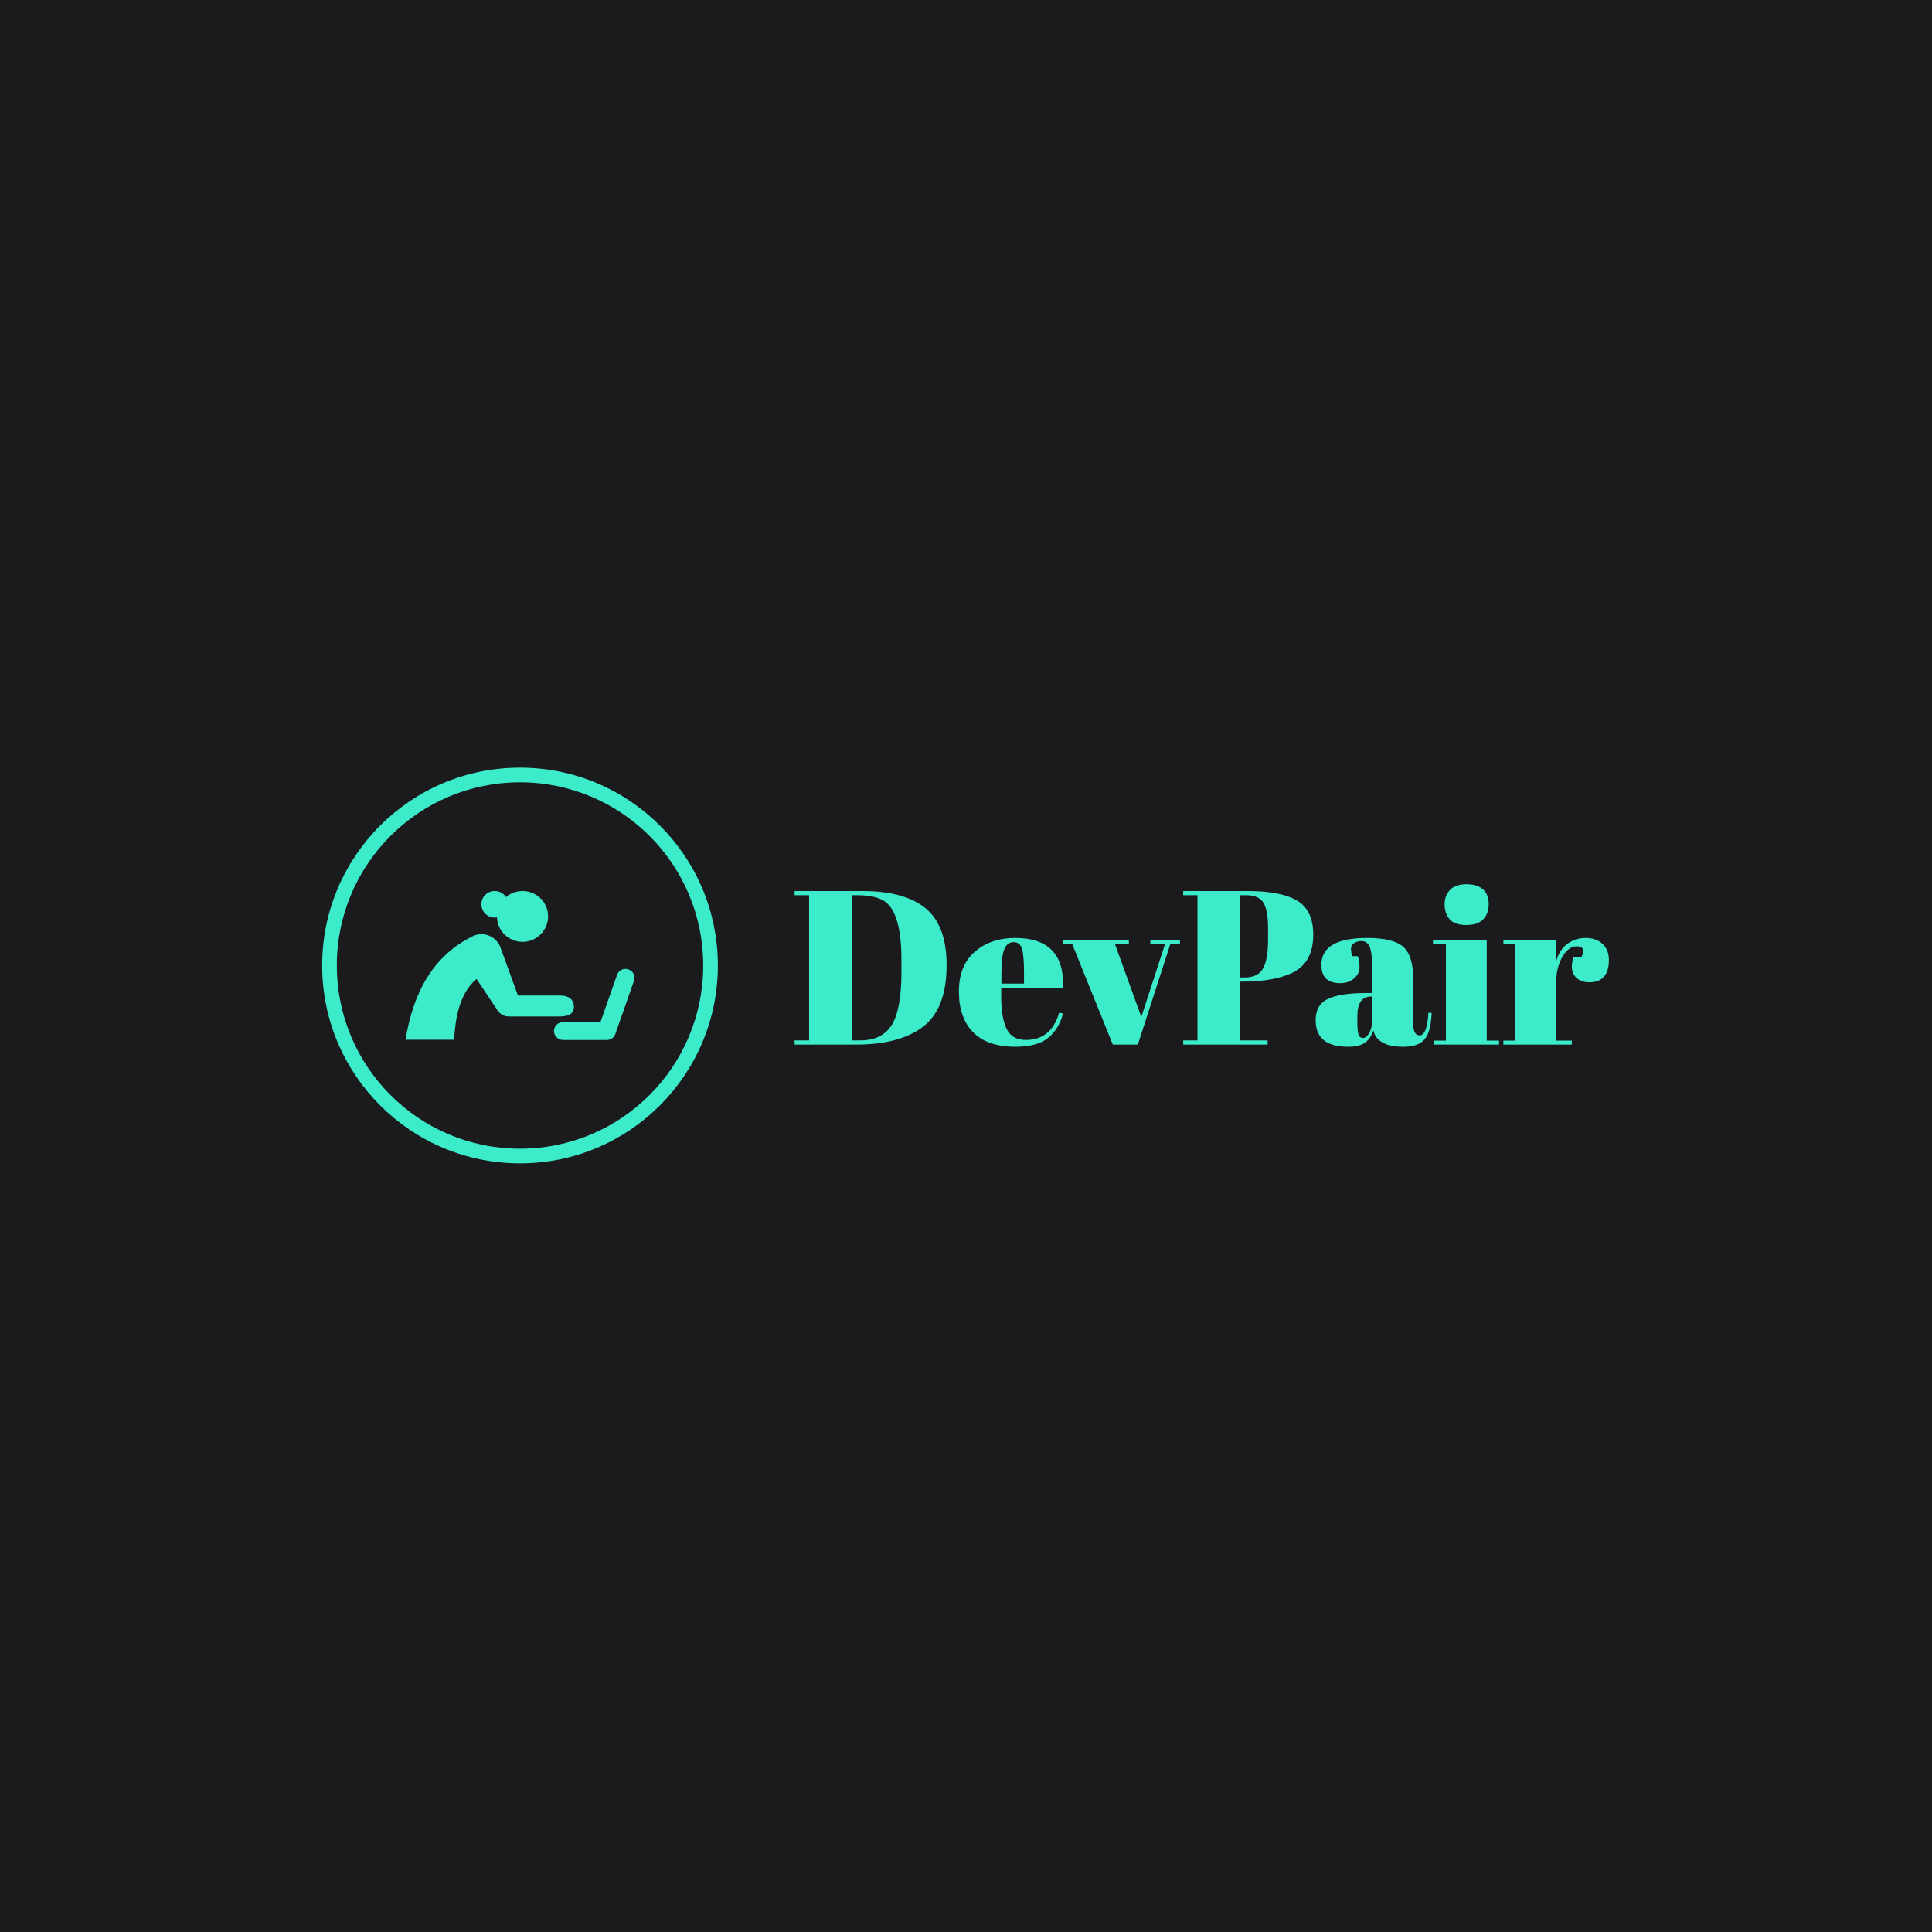 <svg xmlns="http://www.w3.org/2000/svg" version="1.1" xmlns:xlink="http://www.w3.org/1999/xlink" xmlns:svgjs="http://svgjs.dev/svgjs" width="1500" height="1500" viewBox="0 0 1500 1500"><rect width="1500" height="1500" fill="#1b1b1e"></rect><g transform="matrix(0.667,0,0,0.667,249.394,595.531)"><svg viewBox="0 0 396 122" data-background-color="#1b1b1e" preserveAspectRatio="xMidYMid meet" height="462" width="1500" xmlns="http://www.w3.org/2000/svg" xmlns:xlink="http://www.w3.org/1999/xlink"><g id="tight-bounds" transform="matrix(1,0,0,1,0.24,0.186)"><svg viewBox="0 0 395.52 121.629" height="121.629" width="395.52"><g><svg viewBox="0 0 624.98 192.191" height="121.629" width="395.52"><g transform="matrix(1,0,0,1,229.46,56.629)"><svg viewBox="0 0 395.52 78.934" height="78.934" width="395.52"><g id="textblocktransform"><svg viewBox="0 0 395.52 78.934" height="78.934" width="395.52" id="textblock"><g><svg viewBox="0 0 395.52 78.934" height="78.934" width="395.52"><g transform="matrix(1,0,0,1,0,0)"><svg width="395.52" viewBox="1.05 -36.55 185.64 37.05" height="78.934" data-palette-color="#3cebca"><path d="M35.7-18.1L35.7-18.1Q35.7-7.8 29.9-3.75L29.9-3.75Q24.55 0 15.2 0L15.2 0 1.05 0 1.05-0.95 4.35-0.95 4.35-34.05 1.05-34.05 1.05-35 16.5-35Q26.1-35 30.9-31.08 35.7-27.15 35.7-18.1ZM14.1-34.05L14.1-0.95 16-0.95Q21.05-0.95 23.23-4.53 25.4-8.1 25.4-16.5L25.4-16.5 25.4-19.4Q25.4-30.65 21.1-32.95L21.1-32.95Q19.05-34.05 15.3-34.05L15.3-34.05 14.1-34.05ZM51.4 0.5Q44.95 0.5 41.72-2.83 38.5-6.15 38.5-12.08 38.5-18 42.12-21.15 45.75-24.3 51.35-24.3L51.35-24.3Q62.7-24.3 62.25-12.9L62.25-12.9 48.15-12.9 48.15-10.95Q48.15-6.05 49.4-3.55 50.65-1.05 53.75-1.05L53.75-1.05Q59.55-1.05 61.35-7.25L61.35-7.25 62.25-7.1Q61.3-3.5 58.82-1.5 56.35 0.5 51.4 0.5L51.4 0.5ZM48.2-16.35L48.2-13.9 53.35-13.9 53.35-16.35Q53.35-20.4 52.87-21.88 52.4-23.35 50.97-23.35 49.55-23.35 48.87-21.78 48.2-20.2 48.2-16.35L48.2-16.35ZM64.34-22.9L62.3-22.9 62.3-23.8 77.25-23.8 77.25-22.9 74.09-22.9 80.09-6.3 85.5-22.9 82.15-22.9 82.15-23.8 88.9-23.8 88.9-22.9 86.7-22.9 79.3 0 73.59 0 64.34-22.9ZM89.64-34.05L89.64-35 104.34-35Q111.89-35 115.59-32.83 119.29-30.65 119.29-25.05L119.29-25.05Q119.29-18.85 114.79-16.5L114.79-16.5Q110.59-14.35 103.04-14.35L103.04-14.35 102.64-14.35 102.64-0.95 108.89-0.95 108.89 0 89.64 0 89.64-0.95 92.89-0.95 92.89-34.05 89.64-34.05ZM103.99-34.05L102.64-34.05 102.64-15.3 103.69-15.3Q106.69-15.3 107.84-17.35 108.99-19.4 108.99-24L108.99-24 108.99-26.4Q108.99-30.65 107.92-32.35 106.84-34.05 103.99-34.05L103.99-34.05ZM131.34-11.75L131.34-11.75 132.79-11.75 132.79-15.6Q132.79-20.35 132.27-21.98 131.74-23.6 130.24-23.6L130.24-23.6Q129.34-23.6 128.62-23.13 127.89-22.65 127.89-21.83 127.89-21 128.19-20.15L128.19-20.15 129.44-20.15Q129.84-19.1 129.84-17.63 129.84-16.15 128.59-15.08 127.34-14 125.44-14L125.44-14Q121.14-14 121.14-18.15L121.14-18.15Q121.14-24.3 131.59-24.3L131.59-24.3Q137.54-24.3 139.82-22.28 142.09-20.25 142.09-14.85L142.09-14.85 142.09-4.7Q142.09-2.1 143.54-2.1L143.54-2.1Q145.24-2.1 145.54-7.25L145.54-7.25 146.29-7.2Q146.09-2.8 144.64-1.15 143.19 0.5 139.89 0.5L139.89 0.5Q133.89 0.5 132.99-3.2L132.99-3.2Q132.34-1.3 131.04-0.4 129.74 0.5 127.24 0.5L127.24 0.5Q119.84 0.5 119.84-5.55L119.84-5.55Q119.84-9.1 122.67-10.43 125.49-11.75 131.34-11.75ZM129.34-5.6Q129.34-3 129.62-2.25 129.89-1.5 130.67-1.5 131.44-1.5 132.12-2.78 132.79-4.05 132.79-6.3L132.79-6.3 132.79-10.95 132.44-10.95Q129.34-10.95 129.34-6.4L129.34-6.4 129.34-5.6ZM154.14-27.25Q151.49-27.25 150.36-28.6 149.24-29.95 149.24-31.95 149.24-33.95 150.46-35.25 151.69-36.55 154.19-36.55 156.69-36.55 157.99-35.38 159.29-34.2 159.29-32.02 159.29-29.85 158.04-28.55 156.79-27.25 154.14-27.25ZM146.59-22.9L146.59-23.8 158.84-23.8 158.84-0.9 161.64-0.9 161.64 0 146.79 0 146.79-0.9 149.54-0.9 149.54-22.9 146.59-22.9ZM179.34-22.4L179.34-22.4Q177.49-22.4 176.09-20 174.69-17.6 174.69-14.3L174.69-14.3 174.69-0.9 178.24-0.9 178.24 0 162.64 0 162.64-0.9 165.39-0.9 165.39-22.9 162.64-22.9 162.64-23.8 174.69-23.8 174.69-19Q175.34-21.55 177.19-22.93 179.04-24.3 181.39-24.3 183.74-24.3 185.21-22.98 186.69-21.65 186.69-19.23 186.69-16.8 185.59-15.5 184.49-14.2 182.21-14.2 179.94-14.2 178.86-15.7 177.79-17.2 178.59-19.85L178.59-19.85 180.39-19.85Q181.64-22.4 179.34-22.4Z" opacity="1" transform="matrix(1,0,0,1,0,0)" fill="#3cebca" class="wordmark-text-0" data-fill-palette-color="primary" id="text-0"></path></svg></g></svg></g></svg></g></svg></g><g><svg viewBox="0 0 192.191 192.191" height="192.191" width="192.191"><g><svg></svg></g><g id="icon-0"><svg viewBox="0 0 192.191 192.191" height="192.191" width="192.191"><g><path d="M0 96.096c0-53.072 43.024-96.096 96.096-96.096 53.072 0 96.096 43.024 96.095 96.096 0 53.072-43.024 96.096-96.095 96.095-53.072 0-96.096-43.024-96.096-96.095zM96.096 185.073c49.141 0 88.977-39.837 88.977-88.977 0-49.141-39.837-88.977-88.977-88.978-49.141 0-88.977 39.837-88.978 88.978 0 49.141 39.837 88.977 88.978 88.977z" data-fill-palette-color="accent" fill="#3cebca" stroke="transparent"></path></g><g transform="matrix(1,0,0,1,40.485,59.922)"><svg viewBox="0 0 111.221 72.348" height="72.348" width="111.221"><g><svg xmlns="http://www.w3.org/2000/svg" xmlns:xlink="http://www.w3.org/1999/xlink" version="1.1" x="0" y="0" viewBox="5.9 129.5 89.625 58.3" enable-background="new 0 107.3 100 100" xml:space="preserve" height="72.348" width="111.221" class="icon-cg-0" data-fill-palette-color="accent" id="cg-0"><path d="M71.8 174.8c0-3-2.3-4.4-5.2-4.4H49.9L43.2 152l0 0c-1-3.2-4-5.6-7.6-5.6-1.3 0-2.5 0.3-3.6 0.9l0 0C17.5 154.5 9.1 168 5.9 187.7l19 0c0.5-8.3 2-18 8.8-23.8l7.8 11.7 0 0c0.9 1.7 2.7 3 4.7 3h20.3C69.6 178.5 71.8 177.7 71.8 174.8z" fill="#3cebca" data-fill-palette-color="accent"></path><path d="M84.7 187.8H67.5c-1.9 0-3.5-1.6-3.5-3.5s1.6-3.5 3.5-3.5h14.7l6.5-18.5c0.6-1.8 2.6-2.8 4.5-2.1 1.8 0.6 2.8 2.6 2.1 4.5L88 185.5C87.5 186.9 86.2 187.8 84.7 187.8z" fill="#3cebca" data-fill-palette-color="accent"></path><path fill="#3cebca" d="M51.7 129.5c-2.5 0-4.8 0.9-6.5 2.4-0.9-1.5-2.5-2.4-4.4-2.4-2.9 0-5.2 2.3-5.2 5.2s2.3 5.2 5.2 5.2c0.3 0 0.6 0 0.9-0.1 0.2 5.4 4.6 9.6 10 9.6 5.5 0 10-4.5 10-10S57.2 129.5 51.7 129.5z" data-fill-palette-color="accent"></path></svg></g></svg></g></svg></g></svg></g></svg></g><defs></defs></svg><rect width="395.52" height="121.629" fill="none" stroke="none" visibility="hidden"></rect></g></svg></g></svg>